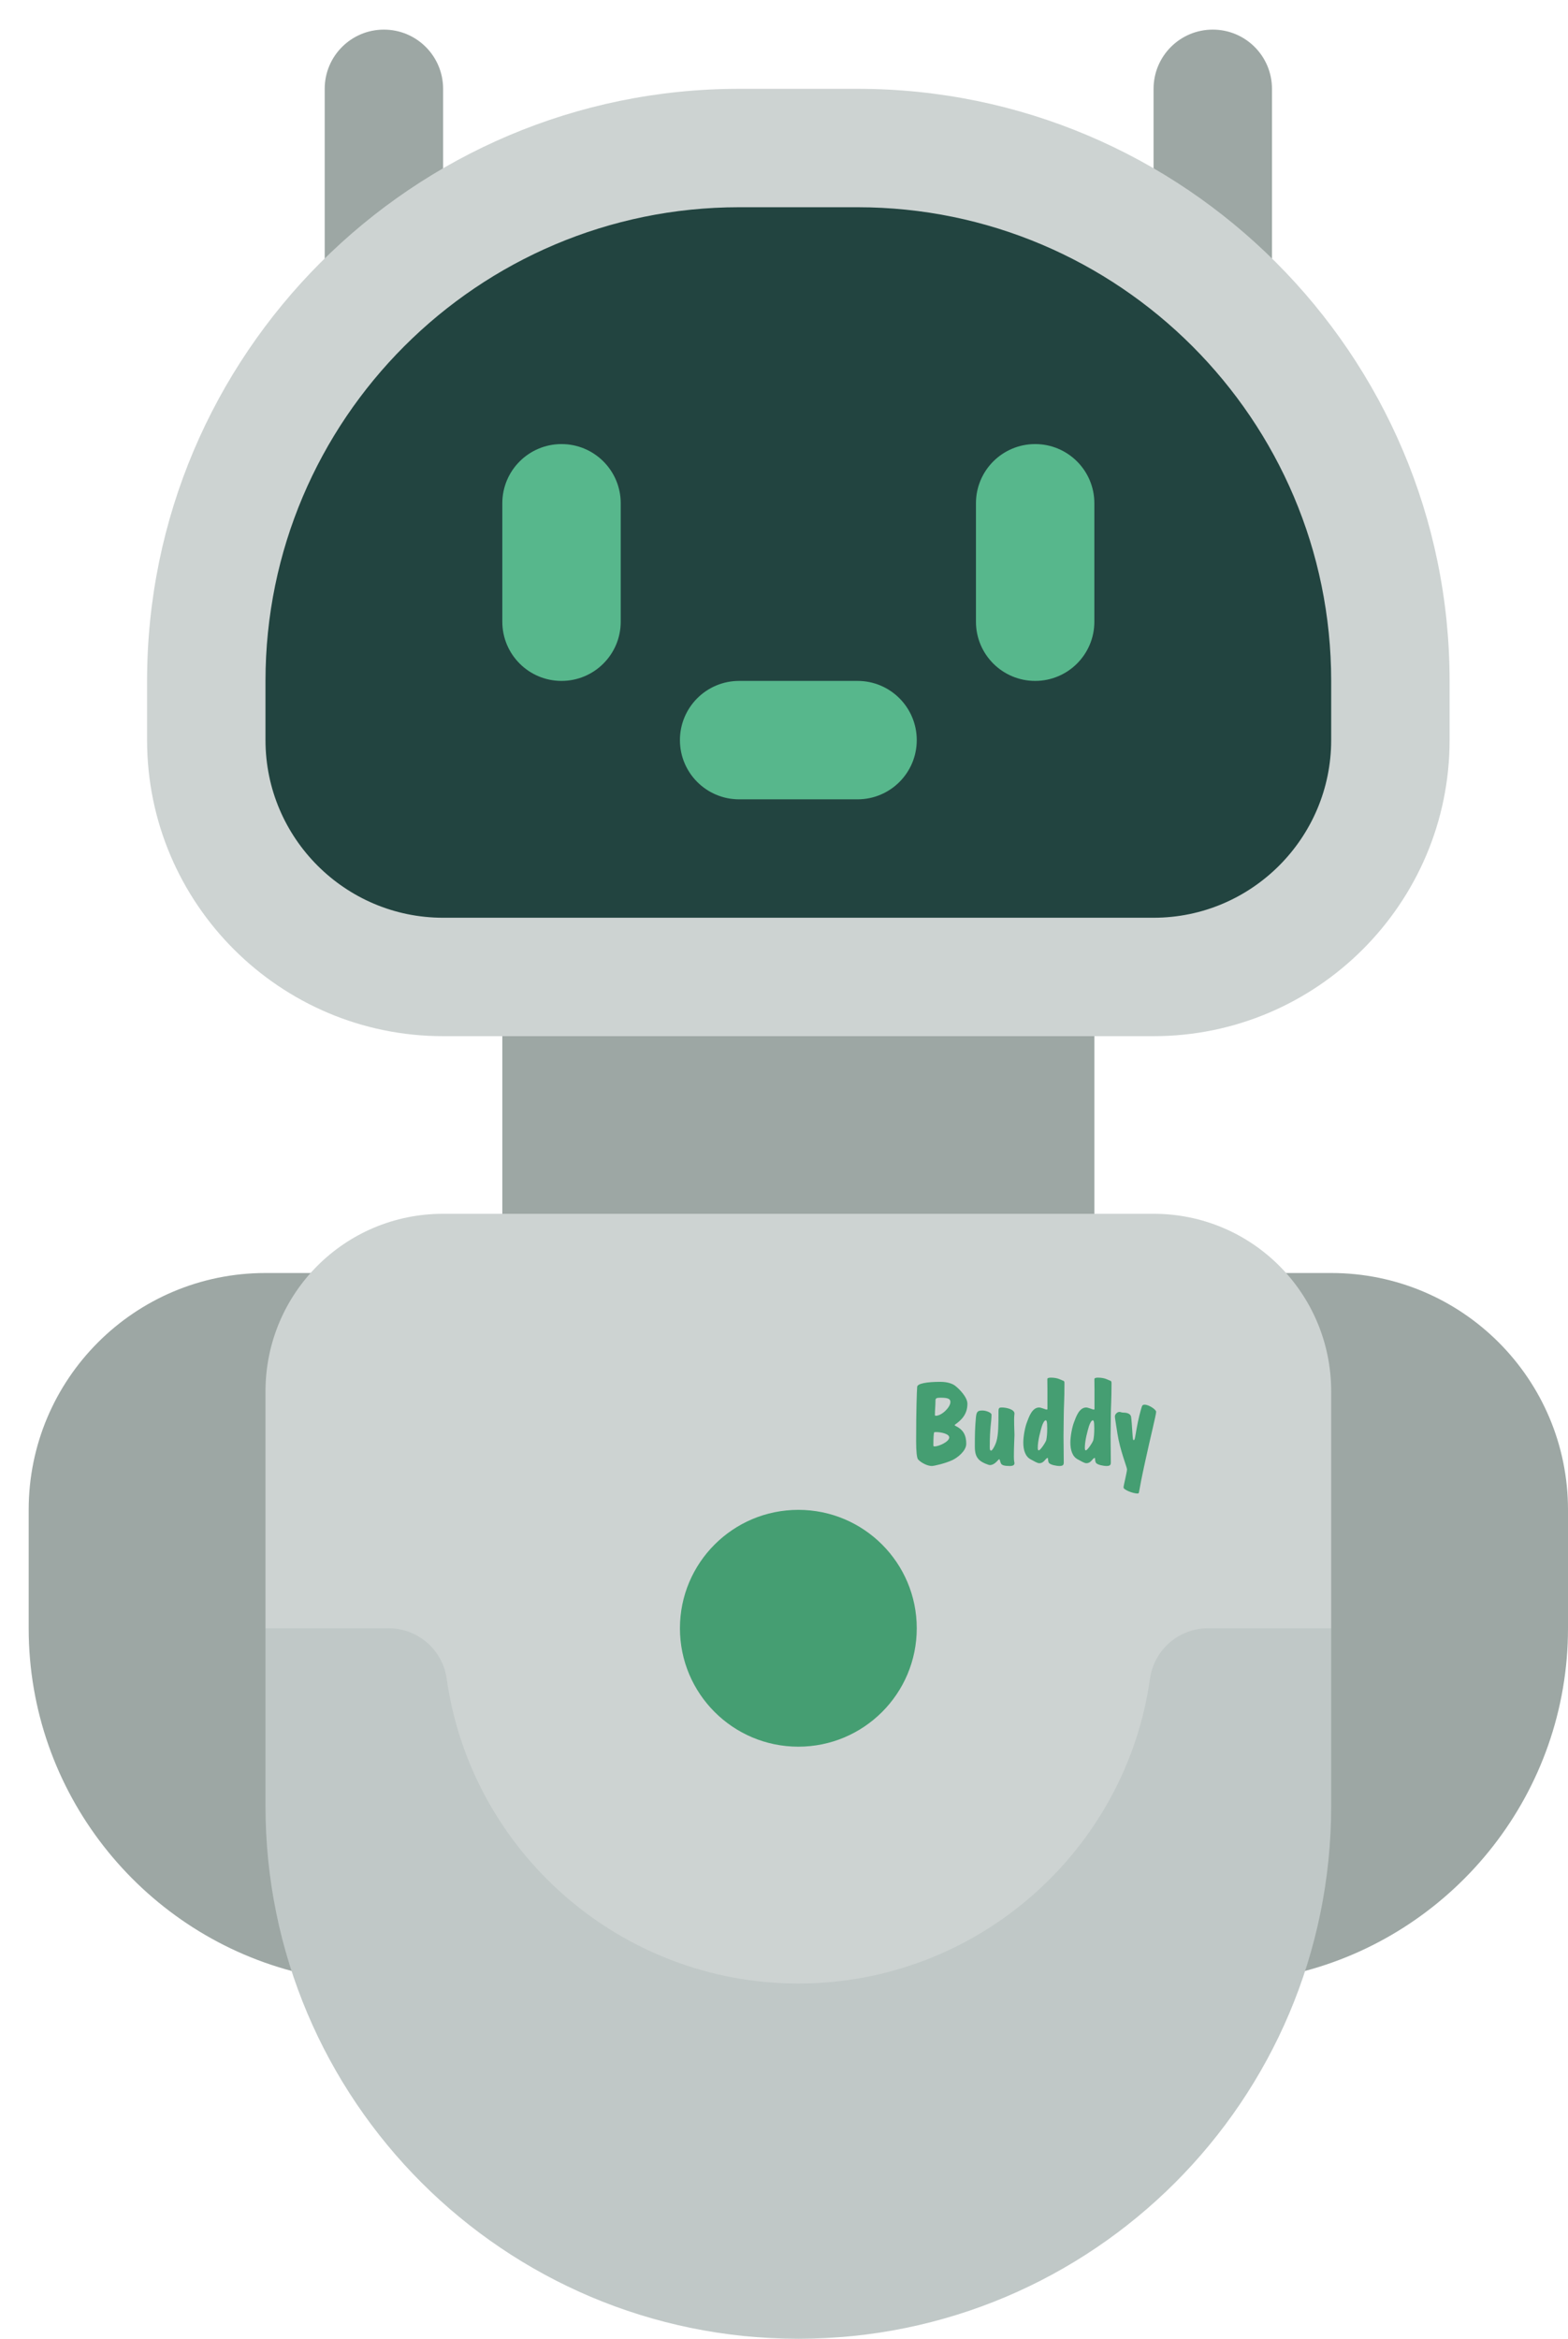 <?xml version="1.0" encoding="utf-8"?>
<!DOCTYPE svg PUBLIC "-//W3C//DTD SVG 1.1//EN" "http://www.w3.org/Graphics/SVG/1.1/DTD/svg11.dtd">
<svg version="1.1" id="Icons" xmlns="http://www.w3.org/2000/svg" xmlns:xlink="http://www.w3.org/1999/xlink" x="0px" y="0px"
	 width="225.999px" height="337.067px" viewBox="0 0 225.999 337.067" enable-background="new 0 0 225.999 337.067"
	 xml:space="preserve">
<g>
	<path fill="#9DA7A4" d="M185.295,183.468h6.571c18.858,0,34.133,15.274,34.133,34.134v17.066c0,23.637-16.128,43.605-37.973,49.408
		L185.295,183.468z"/>
	<path fill="#9DA7A4" d="M42.107,284.076c-21.846-5.803-37.974-25.771-37.974-49.408v-17.066c0-18.859,15.274-34.134,34.133-34.134
		h6.571L42.107,284.076z"/>
	<path fill="#9DA7A4" d="M72.4,132.267h85.333v51.2H72.4V132.267z"/>
</g>
<path fill="#C0C8C7" d="M191.866,234.668v25.6c0,42.411-34.39,76.8-76.8,76.8c-42.411,0-76.801-34.389-76.801-76.8v-25.6
	l8.534-8.533h136.533L191.866,234.668z"/>
<path fill="#CDD3D2" d="M191.866,200.534v34.134h-17.75c-4.181,0-7.765,3.072-8.362,7.253
	c-3.499,24.832-24.917,43.947-50.688,43.947c-25.771,0-47.189-19.115-50.688-43.947c-0.598-4.182-4.182-7.253-8.362-7.253h-17.75
	v-34.134c0-14.165,11.435-25.6,25.601-25.6h102.399C180.432,174.934,191.866,186.369,191.866,200.534z"/>
<circle fill="#459E72" cx="115.067" cy="234.668" r="17.066"/>
<path fill="#224440" d="M106.532,21.334H123.6c42.385,0,76.8,34.415,76.8,76.8v8.534c0,18.841-15.292,34.133-34.134,34.133H63.866
	c-18.842,0-34.134-15.292-34.134-34.133v-8.534C29.733,55.749,64.148,21.334,106.532,21.334z"/>
<path fill="#57B78C" d="M80.933,98.134c-4.71,0-8.533-3.814-8.533-8.533V72.534c0-4.719,3.823-8.533,8.533-8.533
	c4.711,0,8.533,3.814,8.533,8.533V89.6C89.466,94.319,85.644,98.134,80.933,98.134z"/>
<path fill="#57B78C" d="M149.199,98.134c-4.71,0-8.533-3.814-8.533-8.533V72.534c0-4.719,3.823-8.533,8.533-8.533
	c4.711,0,8.533,3.814,8.533,8.533V89.6C157.733,94.319,153.91,98.134,149.199,98.134z"/>
<path fill="#57B78C" d="M123.6,115.201h-17.067c-4.71,0-8.533-3.814-8.533-8.533c0-4.72,3.823-8.534,8.533-8.534H123.6
	c4.71,0,8.533,3.814,8.533,8.534C132.133,111.386,128.31,115.201,123.6,115.201z"/>
<path fill="#9DA7A4" d="M166.266,38.4v-25.6c0-4.719,3.823-8.533,8.534-8.533c4.71,0,8.533,3.814,8.533,8.533v34.134L166.266,38.4z"
	/>
<path fill="#9DA7A4" d="M46.8,46.934V12.801c0-4.719,3.822-8.533,8.533-8.533c4.71,0,8.533,3.814,8.533,8.533v25.6L46.8,46.934z"/>
<path fill="#CDD3D2" d="M166.266,149.334H63.866c-23.526,0-42.667-19.14-42.667-42.666v-8.534c0-47.053,38.28-85.333,85.333-85.333
	H123.6c47.053,0,85.333,38.28,85.333,85.333v8.534C208.933,130.194,189.792,149.334,166.266,149.334z M106.532,29.867
	c-37.64,0-68.267,30.627-68.267,68.267v8.534c0,14.113,11.486,25.6,25.601,25.6h102.399c14.114,0,25.601-11.486,25.601-25.6v-8.534
	c0-37.64-30.626-68.267-68.267-68.267H106.532z"/>
<g>
	<path fill="#459E72" d="M137.621,205.453c1.059,0.504,1.646,1.176,1.646,2.638c0,1.024-1.277,1.999-1.982,2.335
		c-1.075,0.504-2.688,0.857-2.974,0.857c-0.639,0-1.529-0.454-1.982-0.941c-0.185-0.201-0.286-1.176-0.286-2.62
		c0-4.637,0.102-7.19,0.151-7.846c0.034-0.487,1.411-0.723,3.344-0.723c1.041,0,1.764,0.285,2.116,0.555
		c0.672,0.521,1.781,1.68,1.781,2.604c0,1.529-0.874,2.369-1.814,3.024V205.453z M134.95,206.394c-0.286,0-0.337,0.033-0.337,0.117
		c-0.033,0.269-0.084,0.639-0.084,1.798c0,0.117,0.051,0.151,0.186,0.151c0.588,0,2.1-0.673,2.1-1.294
		C136.815,206.629,135.572,206.394,134.95,206.394z M134.883,204.042c0.84,0,2.1-1.21,2.1-1.982c0-0.453-0.319-0.621-1.444-0.621
		c-0.588,0-0.706,0.101-0.706,0.402c0,0.723-0.084,1.378-0.084,2.066C134.748,204.009,134.799,204.042,134.883,204.042z"/>
	<path fill="#459E72" d="M140.658,204.31c0.084-0.907,0.285-1.024,0.957-1.024c0.538,0,1.294,0.319,1.294,0.588
		c0,1.192-0.252,1.714-0.252,4.737c0,0.354,0.067,0.454,0.201,0.454c0.168,0,0.605-0.773,0.773-1.378
		c0.269-0.94,0.285-2.352,0.285-4.301c0-0.471,0.117-0.537,0.471-0.537c0.672,0,1.831,0.269,1.831,0.873
		c0,0.185-0.051,0.353-0.051,0.823c0,1.26,0.051,1.814,0.051,2.251c0,0.403-0.084,1.613-0.084,3.125
		c0,0.706,0.084,0.823,0.084,0.941c0,0.285-0.202,0.42-0.688,0.42c-0.739,0-1.093-0.102-1.243-0.336
		c-0.118-0.186-0.169-0.639-0.27-0.639c-0.134,0-0.604,0.84-1.344,0.84c-0.201,0-1.159-0.353-1.563-0.772
		c-0.437-0.438-0.604-0.975-0.604-1.898C140.507,206.663,140.524,205.823,140.658,204.31z"/>
	<path fill="#459E72" d="M150.97,200.429c0-0.84-0.017-1.461-0.017-1.646c0-0.151,0.135-0.235,0.504-0.235
		c0.991,0,1.445,0.319,1.68,0.403c0.219,0.066,0.286,0.117,0.286,0.42c0,2.335-0.101,3.562-0.101,4.569
		c0,0.891-0.034,1.831-0.034,3.058c0,1.192,0.034,2.486,0.034,3.78c0,0.402-0.168,0.504-0.672,0.504
		c-0.303,0-1.294-0.151-1.479-0.471c-0.151-0.252-0.102-0.688-0.151-0.688c-0.353,0-0.487,0.756-1.227,0.756
		c-0.285,0-0.706-0.269-1.243-0.555c-0.772-0.403-1.059-1.344-1.059-2.419c0-0.907,0.252-2.218,0.504-2.873
		c0.286-0.756,0.739-2.184,1.781-2.184c0.151,0,0.369,0.084,0.588,0.15c0.201,0.067,0.403,0.151,0.487,0.151
		s0.117-0.017,0.117-0.134V200.429z M150.802,207.536c0.084-0.453,0.135-0.873,0.135-1.68c0-0.975-0.084-1.159-0.219-1.159
		c-0.185,0-0.403,0.403-0.555,0.874c-0.185,0.621-0.588,2.032-0.588,3.091c0,0.285,0.067,0.369,0.135,0.369
		C149.962,209.031,150.752,207.805,150.802,207.536z"/>
	<path fill="#459E72" d="M157.754,200.429c0-0.84-0.017-1.461-0.017-1.646c0-0.151,0.135-0.235,0.504-0.235
		c0.991,0,1.445,0.319,1.68,0.403c0.219,0.066,0.286,0.117,0.286,0.42c0,2.335-0.101,3.562-0.101,4.569
		c0,0.891-0.034,1.831-0.034,3.058c0,1.192,0.034,2.486,0.034,3.78c0,0.402-0.168,0.504-0.672,0.504
		c-0.303,0-1.294-0.151-1.479-0.471c-0.151-0.252-0.102-0.688-0.151-0.688c-0.353,0-0.487,0.756-1.227,0.756
		c-0.285,0-0.706-0.269-1.243-0.555c-0.772-0.403-1.059-1.344-1.059-2.419c0-0.907,0.252-2.218,0.504-2.873
		c0.286-0.756,0.739-2.184,1.781-2.184c0.151,0,0.369,0.084,0.588,0.15c0.201,0.067,0.403,0.151,0.487,0.151
		s0.117-0.017,0.117-0.134V200.429z M157.586,207.536c0.084-0.453,0.135-0.873,0.135-1.68c0-0.975-0.084-1.159-0.219-1.159
		c-0.185,0-0.403,0.403-0.555,0.874c-0.185,0.621-0.588,2.032-0.588,3.091c0,0.285,0.067,0.369,0.135,0.369
		C156.746,209.031,157.536,207.805,157.586,207.536z"/>
	<path fill="#459E72" d="M161.347,203.487c0.168,0,0.302,0.102,0.588,0.102c0.403,0,1.024,0.117,1.092,0.621
		c0.067,0.437,0.117,1.227,0.201,2.453c0.051,0.688,0.067,0.891,0.186,0.891c0.15,0,0.201-0.454,0.403-1.63
		c0.269-1.529,0.554-2.503,0.688-2.974c0.117-0.42,0.185-0.504,0.487-0.504c0.604,0,1.646,0.705,1.646,1.024
		c0,0.42-0.739,3.293-1.613,7.309c-0.487,2.217-0.688,3.31-0.856,4.267c-0.017,0.118-0.067,0.202-0.202,0.202
		c-0.672,0-2.032-0.538-2.032-0.874c0-0.252,0.504-2.218,0.504-2.621c0-0.269-1.025-2.806-1.378-5.124
		c-0.252-1.629-0.369-2.301-0.369-2.486C160.692,203.823,161.028,203.487,161.347,203.487z"/>
</g>
</svg>
